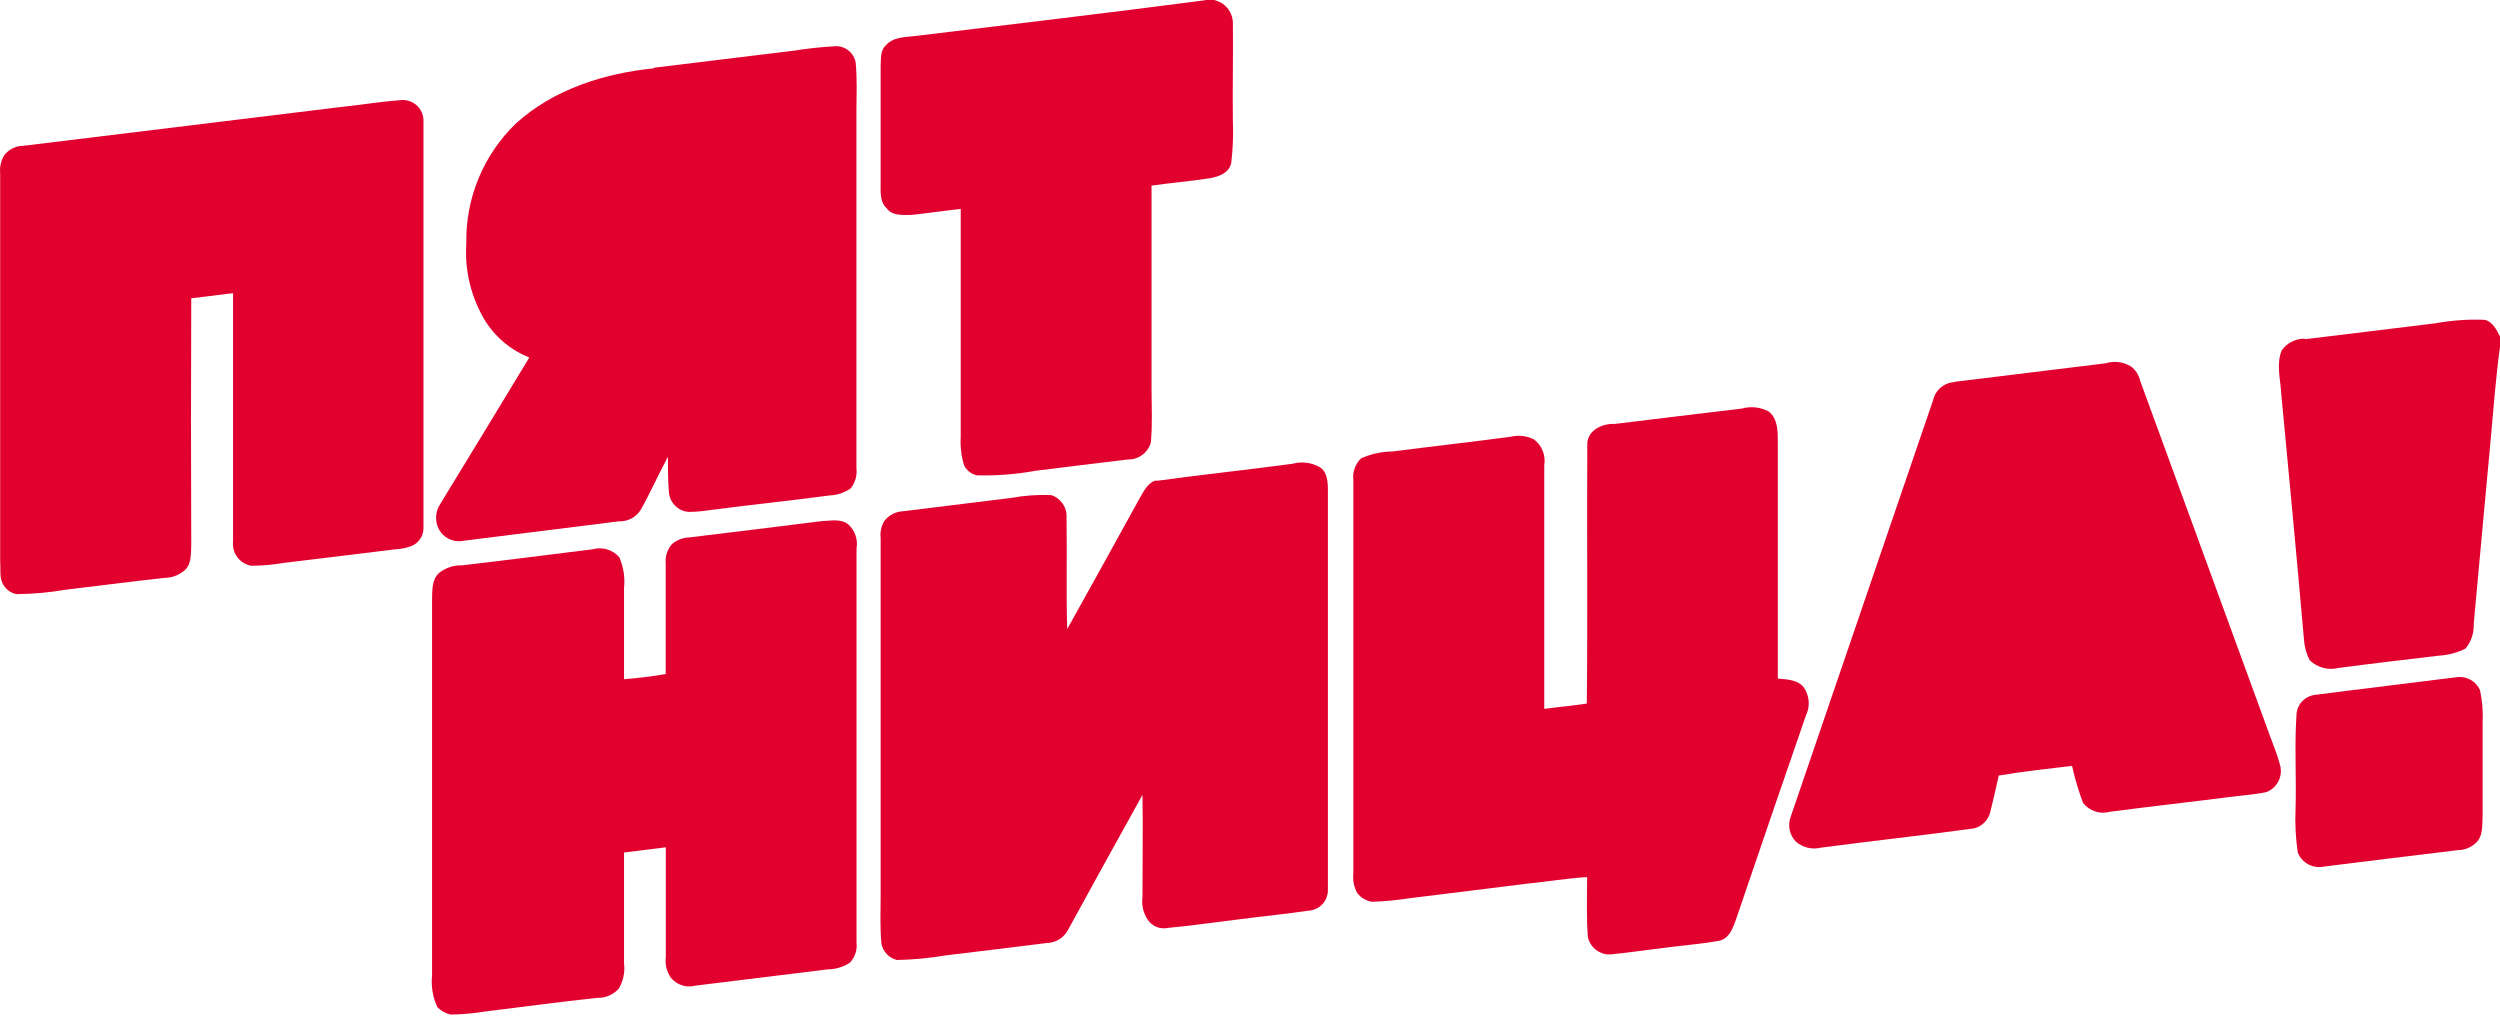 <svg width="300" height="122" viewBox="0 0 300 122" fill="none" xmlns="http://www.w3.org/2000/svg">
<path d="M277.819 83.385C277.208 83.45 276.642 83.737 276.228 84.191C275.814 84.646 275.581 85.236 275.573 85.851C275.33 89.555 275.573 93.283 275.469 96.976C275.383 98.763 275.472 100.554 275.736 102.324C275.988 102.938 276.45 103.441 277.04 103.745C277.629 104.048 278.308 104.131 278.954 103.979C284.302 103.308 289.627 102.66 294.987 102.012C295.767 102.002 296.514 101.701 297.082 101.166C298.009 100.356 297.846 98.967 297.916 97.867C297.916 94.174 297.916 90.481 297.916 86.8C297.986 85.465 297.881 84.126 297.603 82.818C297.372 82.296 296.979 81.863 296.483 81.582C295.987 81.301 295.414 81.186 294.848 81.255C289.175 81.984 283.491 82.644 277.796 83.385" fill="#E2002E"/>
<path d="M82.698 64.492C81.946 64.518 81.225 64.796 80.649 65.28C80.369 65.592 80.157 65.959 80.026 66.357C79.895 66.756 79.846 67.177 79.885 67.595C79.885 72.029 79.885 76.462 79.885 80.885C78.241 81.174 76.562 81.371 74.884 81.51C74.884 77.852 74.884 74.193 74.884 70.558C75.02 69.294 74.821 68.016 74.305 66.854C73.915 66.412 73.408 66.09 72.843 65.924C72.277 65.758 71.676 65.755 71.11 65.916C65.912 66.553 60.691 67.236 55.47 67.838C54.465 67.802 53.48 68.127 52.692 68.752C51.777 69.563 51.882 70.929 51.847 72.029C51.847 87.039 51.847 102.05 51.847 117.061C51.713 118.361 51.933 119.673 52.483 120.858C52.919 121.302 53.474 121.612 54.081 121.749C55.469 121.73 56.855 121.606 58.225 121.379C62.705 120.835 67.162 120.221 71.642 119.746C72.13 119.764 72.616 119.674 73.066 119.484C73.516 119.294 73.919 119.009 74.247 118.647C74.793 117.727 75.017 116.652 74.884 115.591C74.884 111.145 74.884 106.712 74.884 102.301C76.551 102.081 78.218 101.884 79.897 101.676C79.897 106.086 79.897 110.462 79.897 114.838C79.781 115.719 80 116.611 80.51 117.338C80.861 117.761 81.325 118.073 81.848 118.239C82.372 118.406 82.931 118.418 83.462 118.276L99.379 116.32C100.307 116.312 101.212 116.035 101.984 115.521C102.289 115.2 102.519 114.816 102.657 114.396C102.795 113.975 102.838 113.529 102.783 113.09C102.783 97.323 102.783 81.571 102.783 65.835C102.878 65.31 102.838 64.769 102.668 64.263C102.498 63.757 102.203 63.303 101.81 62.941C100.919 62.2 99.681 62.501 98.592 62.536C93.313 63.207 88 63.844 82.709 64.492" fill="#E2002E"/>
<path d="M138.855 57.627C137.837 57.801 137.35 58.785 136.853 59.618C133.935 64.92 131.007 70.211 128.066 75.489C127.927 71.044 128.066 66.587 127.985 62.142C128.025 61.547 127.866 60.955 127.533 60.46C127.199 59.966 126.711 59.596 126.144 59.41C124.543 59.347 122.94 59.46 121.364 59.745C117.046 60.289 112.75 60.799 108.444 61.343C107.996 61.352 107.556 61.46 107.156 61.66C106.755 61.861 106.404 62.148 106.129 62.501C105.754 63.114 105.595 63.836 105.678 64.55C105.678 78.812 105.678 93.09 105.678 107.383C105.678 109.328 105.585 111.295 105.77 113.229C105.858 113.7 106.079 114.136 106.407 114.485C106.736 114.834 107.157 115.081 107.622 115.197C109.601 115.162 111.575 114.976 113.526 114.641C117.555 114.155 121.63 113.669 125.624 113.159C126.136 113.149 126.636 113.004 127.075 112.74C127.514 112.476 127.875 112.102 128.124 111.654C131.099 106.237 134.074 100.807 137.096 95.389C137.165 99.476 137.096 103.586 137.096 107.672C136.977 108.599 137.19 109.538 137.698 110.323C137.955 110.73 138.333 111.048 138.779 111.23C139.225 111.413 139.717 111.452 140.187 111.342C142.838 111.11 145.466 110.705 148.105 110.392C151.196 109.987 154.322 109.686 157.366 109.235C157.927 109.126 158.432 108.825 158.794 108.383C159.155 107.941 159.351 107.386 159.346 106.815C159.346 90.809 159.346 74.814 159.346 58.831C159.346 57.847 159.288 56.573 158.315 56.029C157.344 55.495 156.203 55.358 155.132 55.647C149.668 56.388 144.18 56.956 138.739 57.708" fill="#E2002E"/>
<path d="M193.658 50.855C192.269 50.855 190.602 51.573 190.475 53.17C190.417 63.589 190.532 74.008 190.417 84.427C188.703 84.693 186.943 84.843 185.311 85.063C185.311 75.339 185.311 65.592 185.311 55.844C185.408 55.266 185.347 54.671 185.133 54.125C184.919 53.579 184.56 53.1 184.096 52.742C183.238 52.295 182.246 52.175 181.306 52.406C176.583 53.043 171.836 53.563 167.102 54.177C165.8 54.188 164.516 54.469 163.328 54.999C162.982 55.334 162.718 55.744 162.557 56.198C162.397 56.652 162.344 57.137 162.402 57.615C162.402 73.375 162.402 89.123 162.402 104.859C162.314 105.661 162.479 106.471 162.876 107.174C163.308 107.727 163.932 108.099 164.625 108.216C166.106 108.169 167.583 108.03 169.047 107.799C173.793 107.209 178.516 106.642 183.24 106.04C185.647 105.808 188.044 105.391 190.452 105.252C190.452 107.637 190.359 110.034 190.544 112.453C190.694 113.127 191.101 113.717 191.678 114.097C192.254 114.477 192.956 114.618 193.635 114.49C195.638 114.293 197.652 113.981 199.655 113.75C201.877 113.437 204.135 113.298 206.346 112.882C207.504 112.604 207.943 111.388 208.291 110.415C211.08 102.242 213.859 94.07 216.695 85.897C216.945 85.398 217.066 84.844 217.048 84.286C217.03 83.728 216.872 83.183 216.591 82.701C215.942 81.544 214.473 81.544 213.338 81.428C213.338 71.982 213.338 62.489 213.338 53.008C213.338 51.746 213.338 50.241 212.25 49.385C211.26 48.85 210.102 48.721 209.02 49.026C203.891 49.628 198.764 50.276 193.635 50.889" fill="#E2002E"/>
<path d="M234.534 45.854C233.931 45.884 233.355 46.112 232.893 46.501C232.431 46.889 232.109 47.419 231.976 48.007C226.28 64.701 220.577 81.386 214.866 98.064C214.688 98.563 214.653 99.102 214.766 99.619C214.878 100.137 215.133 100.613 215.502 100.993C215.906 101.344 216.387 101.594 216.907 101.721C217.427 101.848 217.969 101.848 218.489 101.722C224.625 100.912 230.783 100.24 236.896 99.407C237.373 99.284 237.807 99.033 238.151 98.679C238.494 98.326 238.732 97.885 238.841 97.404C239.211 95.957 239.524 94.51 239.848 93.063C242.765 92.588 245.636 92.253 248.646 91.905C248.978 93.417 249.419 94.902 249.966 96.35C250.339 96.827 250.845 97.182 251.419 97.371C251.994 97.561 252.612 97.576 253.195 97.415C257.976 96.779 262.746 96.258 267.516 95.644C268.997 95.448 270.491 95.366 271.961 95.054C272.585 94.816 273.099 94.356 273.405 93.762C273.711 93.168 273.786 92.482 273.616 91.836C273.292 90.574 272.771 89.358 272.332 88.131C267.168 73.985 261.994 59.827 256.807 45.657C256.652 44.981 256.262 44.382 255.707 43.967C255.257 43.694 254.754 43.519 254.231 43.455C253.708 43.392 253.178 43.44 252.675 43.597C246.632 44.349 240.565 45.078 234.534 45.819" fill="#E2002E"/>
<path d="M276.58 40.644C276.042 40.635 275.51 40.755 275.028 40.995C274.547 41.235 274.13 41.587 273.813 42.022C273.13 43.677 273.651 45.495 273.744 47.197C274.67 57.014 275.619 66.877 276.465 76.624C276.512 77.526 276.744 78.409 277.147 79.217C277.598 79.657 278.154 79.973 278.762 80.138C279.37 80.302 280.009 80.308 280.62 80.155C284.649 79.623 288.724 79.148 292.718 78.673C293.814 78.606 294.884 78.319 295.866 77.828C296.552 76.984 296.902 75.916 296.85 74.83C297.487 67.618 298.194 60.382 298.842 53.182C299.201 49.304 299.479 45.414 300 41.605V40.378C299.583 39.568 299.12 38.584 298.147 38.375C296.178 38.3 294.206 38.44 292.266 38.793C287.045 39.418 281.848 40.089 276.604 40.703" fill="#E2002E"/>
<path d="M2.74 17.491C2.303 17.505 1.875 17.617 1.486 17.817C1.098 18.017 0.759 18.301 0.494 18.649C0.106 19.309 -0.06 20.076 0.02 20.837C0.02 36.349 0.02 51.839 0.02 67.339C0.112 68.335 -0.143 69.447 0.483 70.292C0.653 70.552 0.874 70.775 1.133 70.949C1.391 71.122 1.682 71.24 1.987 71.298C3.966 71.277 5.941 71.099 7.891 70.766C11.839 70.303 15.81 69.77 19.757 69.342C20.52 69.343 21.262 69.099 21.876 68.647C23.033 67.953 22.906 66.448 22.952 65.267C22.906 55.458 22.906 45.634 22.952 35.794L27.965 35.18C27.965 45.101 27.965 55.057 27.965 64.978C27.89 65.655 28.079 66.334 28.49 66.877C28.901 67.42 29.504 67.784 30.176 67.895C31.476 67.883 32.773 67.767 34.054 67.548C38.523 67.027 42.991 66.448 47.46 65.915C48.096 65.886 48.724 65.762 49.324 65.545C49.764 65.378 50.144 65.08 50.41 64.691C50.677 64.302 50.819 63.841 50.817 63.369C50.817 47.162 50.817 30.916 50.817 14.632C50.839 14.256 50.775 13.88 50.63 13.532C50.486 13.184 50.264 12.874 49.982 12.624C49.7 12.375 49.365 12.192 49.002 12.091C48.64 11.989 48.258 11.972 47.888 12.039C45.457 12.212 43.061 12.629 40.641 12.872C28.015 14.416 15.385 15.96 2.752 17.503" fill="#E2002E"/>
<path d="M78.485 8.196C72.511 8.798 66.433 10.708 61.919 14.806C59.984 16.669 58.455 18.912 57.429 21.394C56.403 23.877 55.902 26.545 55.957 29.23C55.742 32.549 56.571 35.853 58.33 38.677C59.581 40.587 61.392 42.063 63.516 42.902C59.974 48.76 56.412 54.617 52.831 60.475C52.49 60.983 52.314 61.582 52.327 62.193C52.339 62.804 52.54 63.397 52.901 63.89C53.232 64.308 53.676 64.623 54.181 64.798C54.685 64.972 55.229 64.998 55.748 64.874C61.922 64.102 68.097 63.33 74.271 62.559C74.79 62.58 75.305 62.465 75.765 62.223C76.224 61.981 76.612 61.621 76.887 61.181C78.045 59.12 79.005 56.933 80.151 54.814C80.151 56.238 80.152 57.65 80.267 59.051C80.311 59.656 80.567 60.227 80.991 60.661C81.415 61.095 81.979 61.366 82.583 61.424C83.292 61.432 84 61.382 84.701 61.274C89.633 60.626 94.576 60.116 99.531 59.456C100.449 59.425 101.337 59.127 102.089 58.6C102.356 58.263 102.553 57.877 102.67 57.463C102.787 57.05 102.822 56.618 102.772 56.192C102.772 41.929 102.772 27.652 102.772 13.359C102.772 11.425 102.876 9.457 102.679 7.501C102.579 6.94 102.281 6.434 101.839 6.075C101.397 5.716 100.841 5.528 100.271 5.545C98.573 5.639 96.881 5.821 95.201 6.089L78.485 8.126" fill="#E2002E"/>
<path d="M144.632 0H145.685C146.298 0.133 146.851 0.462 147.258 0.939C147.666 1.416 147.906 2.013 147.943 2.639C148.001 6.564 147.885 10.511 147.943 14.47C148.014 16.139 147.952 17.811 147.757 19.471C147.584 20.733 146.218 21.231 145.129 21.393C142.814 21.763 140.499 21.937 138.184 22.273V46.502C138.184 48.713 138.311 50.901 138.103 53.089C137.936 53.695 137.57 54.227 137.064 54.599C136.557 54.971 135.94 55.16 135.313 55.138C131.631 55.566 127.938 56.052 124.269 56.492C121.933 56.921 119.558 57.104 117.184 57.037C116.87 56.958 116.576 56.814 116.321 56.615C116.065 56.416 115.854 56.165 115.702 55.879C115.357 54.756 115.216 53.579 115.286 52.406C115.286 43.307 115.286 34.197 115.286 25.074C113.318 25.283 111.35 25.584 109.37 25.792C108.351 25.792 107.055 25.931 106.395 24.982C105.561 24.218 105.677 22.991 105.677 21.983C105.677 17.353 105.677 12.618 105.677 7.964C105.735 7.13 105.596 6.089 106.279 5.464C107.193 4.387 108.699 4.468 109.949 4.306C121.525 2.905 133.032 1.54 144.574 0.035" fill="#E2002E"/>
</svg>
